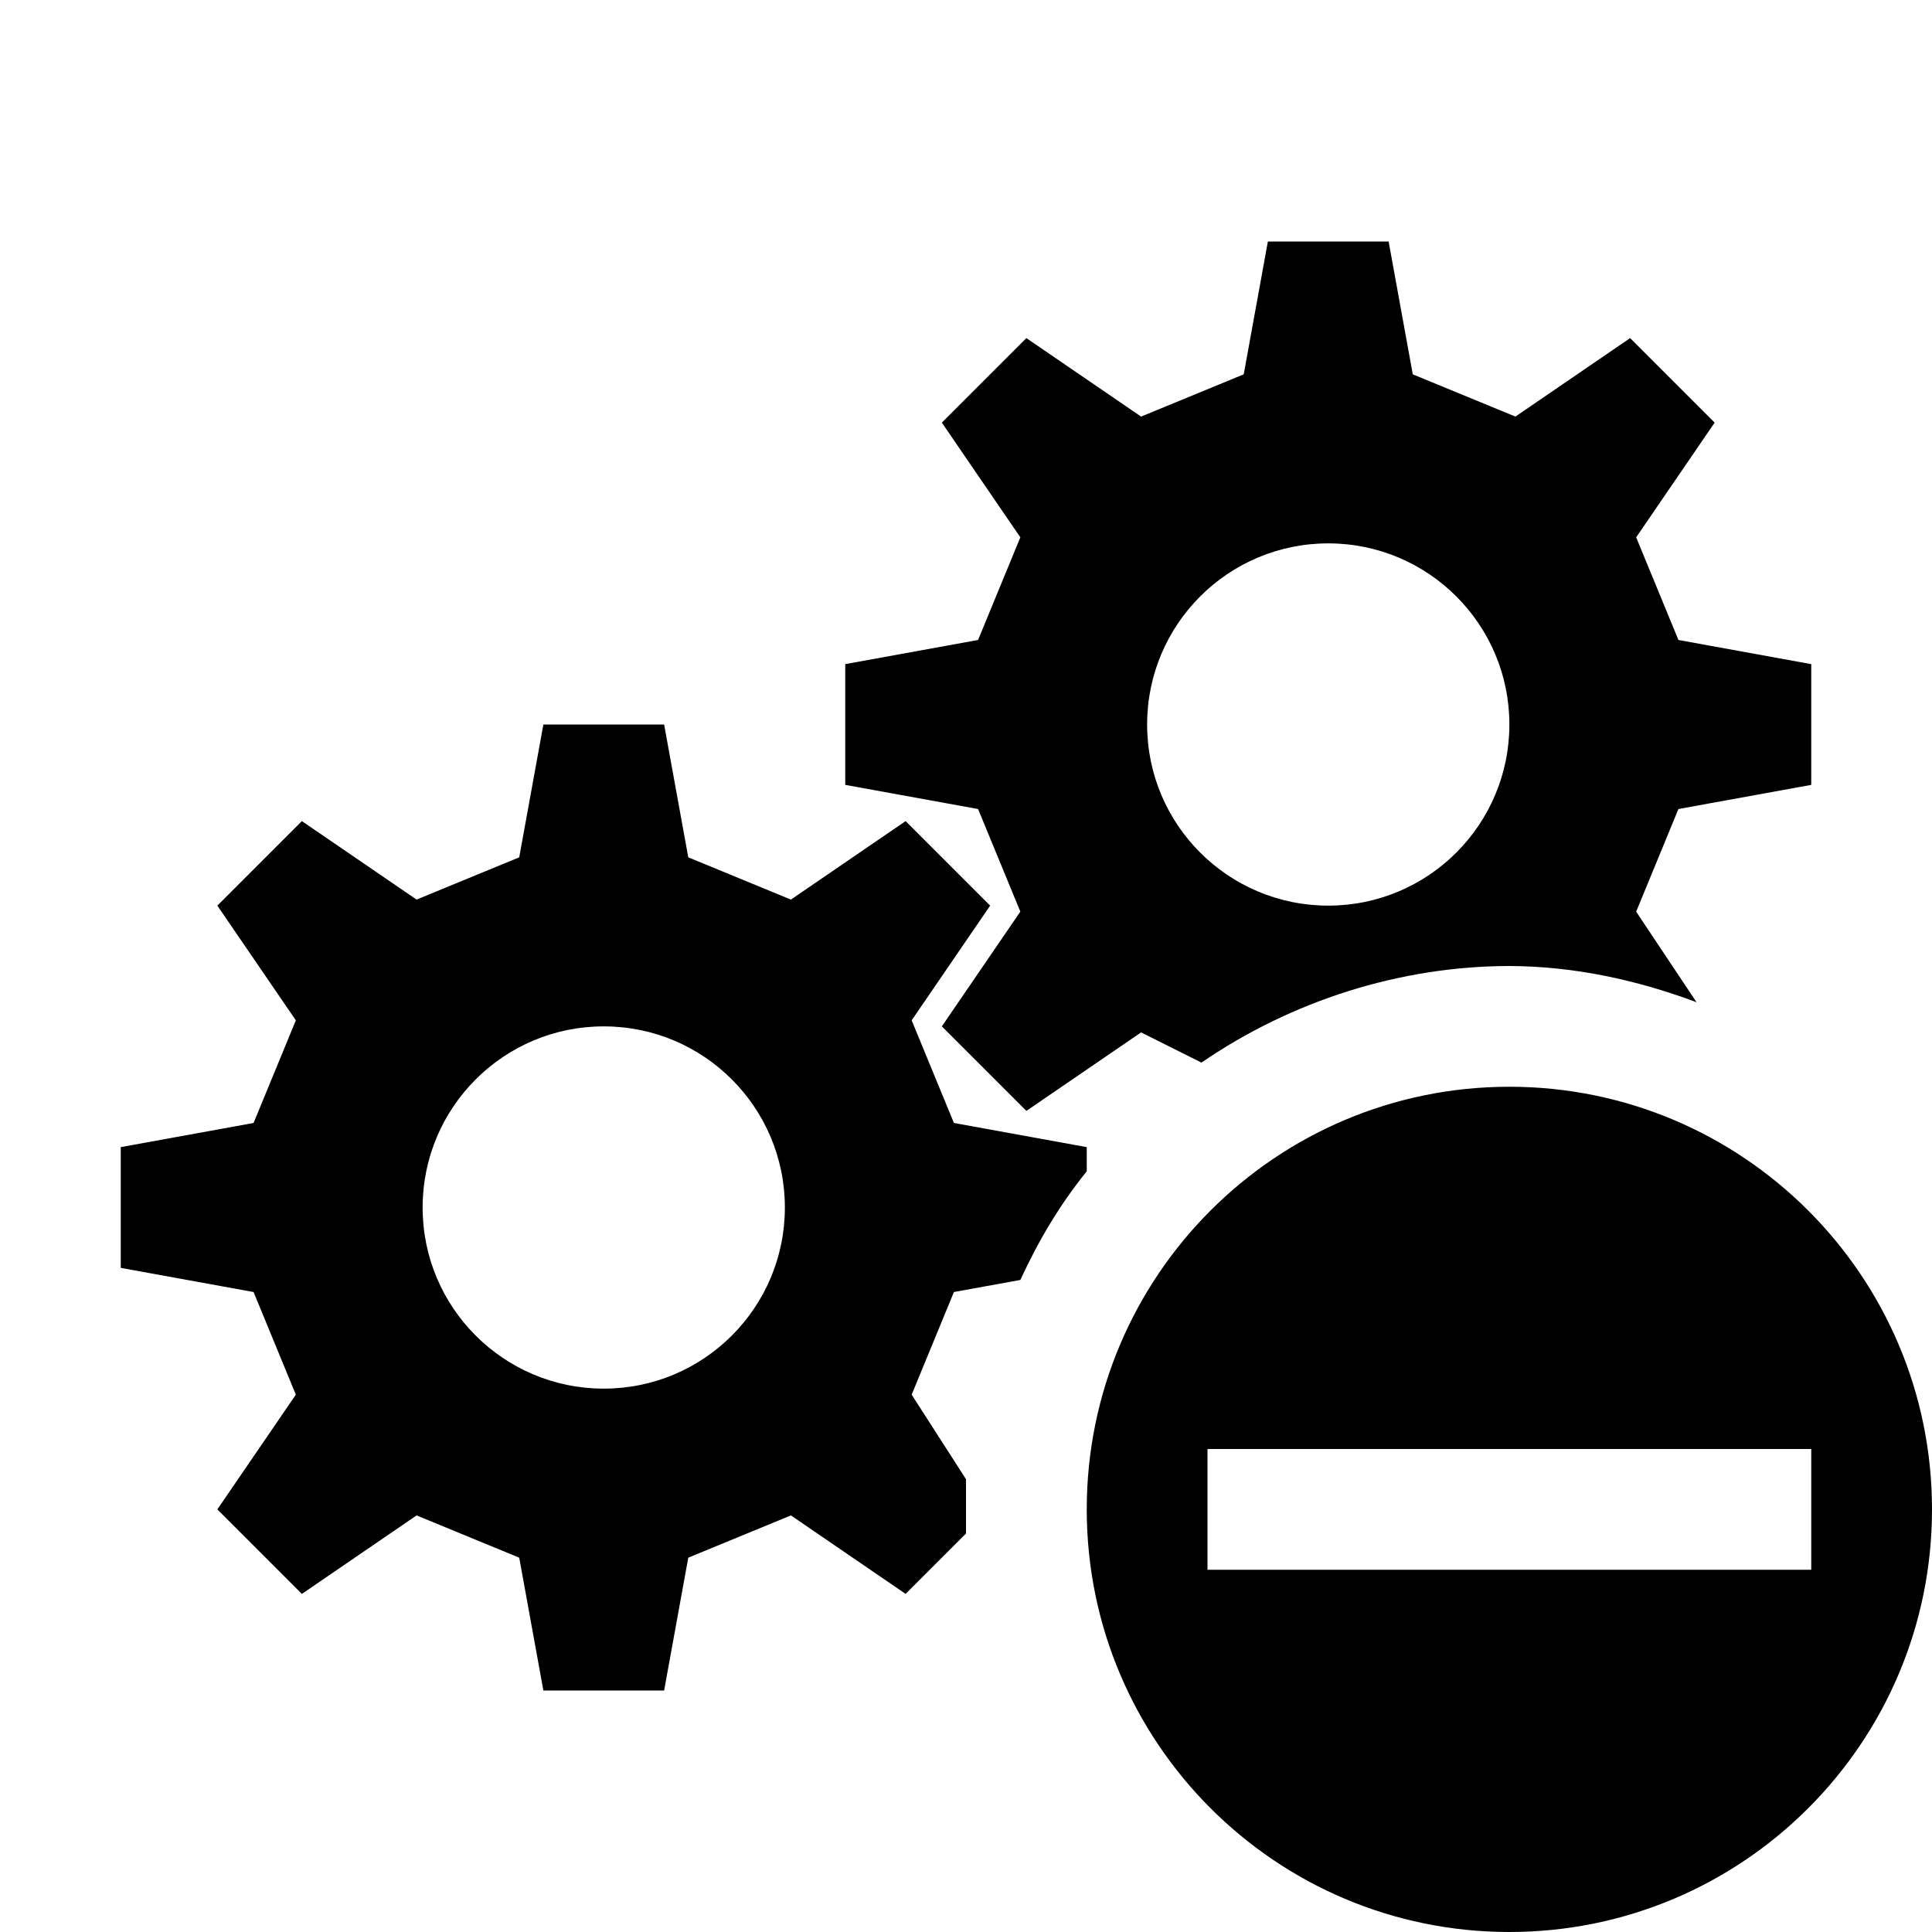 <?xml version="1.0" encoding="UTF-8" standalone="no"?>
<!-- Created with Inkscape (http://www.inkscape.org/) -->

<svg xmlns:svg="http://www.w3.org/2000/svg" xmlns="http://www.w3.org/2000/svg" xmlns:sodipodi="http://sodipodi.sourceforge.net/DTD/sodipodi-0.dtd" xmlns:inkscape="http://www.inkscape.org/namespaces/inkscape" width="32" height="32" viewBox="0 0 32 32" version="1.1" id="svg" inkscape:version="0.92.3 (2405546, 2018-03-11)" sodipodi:docname="routine-minus.svg">
<defs id="defs" />
<sodipodi:namedview id="base" pagecolor="#fff" bordercolor="#666" borderopacity="1.0" inkscape:pageshadow="2" inkscape:document-units="px" inkscape:current-layer="svg" showgrid="true" units="px" showguides="true" inkscape:guide-bbox="true" gridtolerance="10">
<inkscape:grid type="xygrid" id="grid10" originx="16" originy="16" />
<sodipodi:guide position="16,34" orientation="1,0" id="guide3714" inkscape:locked="false" />
<sodipodi:guide position="34,16" orientation="0,1" id="guide3716" inkscape:locked="false" />
</sodipodi:namedview>
<path d="M 21,4 20.6,6.2 18.9,6.9 17,5.6 15.6,7 16.9,8.9 16.2,10.6 14,11 v 2 l 2.2,0.4 0.7,1.699 L 15.6,17 17,18.4 18.9,17.1 19.9,17.6 c 1.494,-1.025 3.288,-1.597 5.1,-1.6 1.065,0.004 2.103,0.227 3.1,0.6 L 27.1,15.1 27.8,13.4 30,13 V 11 L 27.8,10.6 27.1,8.9 28.4,7 27,5.6 25.1,6.9 23.4,6.2 23,4 Z m 1,5 c 1.657,0 3,1.343 3,3 0,1.657 -1.343,3 -3,3 -1.657,0 -3,-1.343 -3,-3 0,-1.657 1.343,-3 3,-3 z M 9,12 8.6,14.2 6.9,14.9 5,13.6 3.6,15 4.9,16.9 4.2,18.6 2,19 v 2 L 4.2,21.4 4.9,23.1 3.6,25 5,26.4 6.9,25.1 8.6,25.8 9,28 h 2 L 11.4,25.8 13.1,25.1 15,26.4 16,25.4 V 24.5 L 15.1,23.1 15.8,21.4 16.9,21.2 c 0.307,-0.662 0.643,-1.231 1.1,-1.8 V 19 L 15.8,18.6 15.1,16.9 16.4,15 15,13.6 13.1,14.9 11.4,14.2 11,12 Z m 1,5 c 1.657,0 3,1.343 3,3 0,1.657 -1.343,3 -3,3 -1.657,0 -3,-1.343 -3,-3 0,-1.657 1.343,-3 3,-3 z m 15,1 c -3.866,0 -7,3.134 -7,7 0,3.866 3.134,7 7,7 3.866,0 7,-3.134 7,-7 0,-3.866 -3.134,-7 -7,-7 z m 5,6 v 2 H 20 v -2 z" id="p" inkscape:connector-curvature="0" />
</svg>

